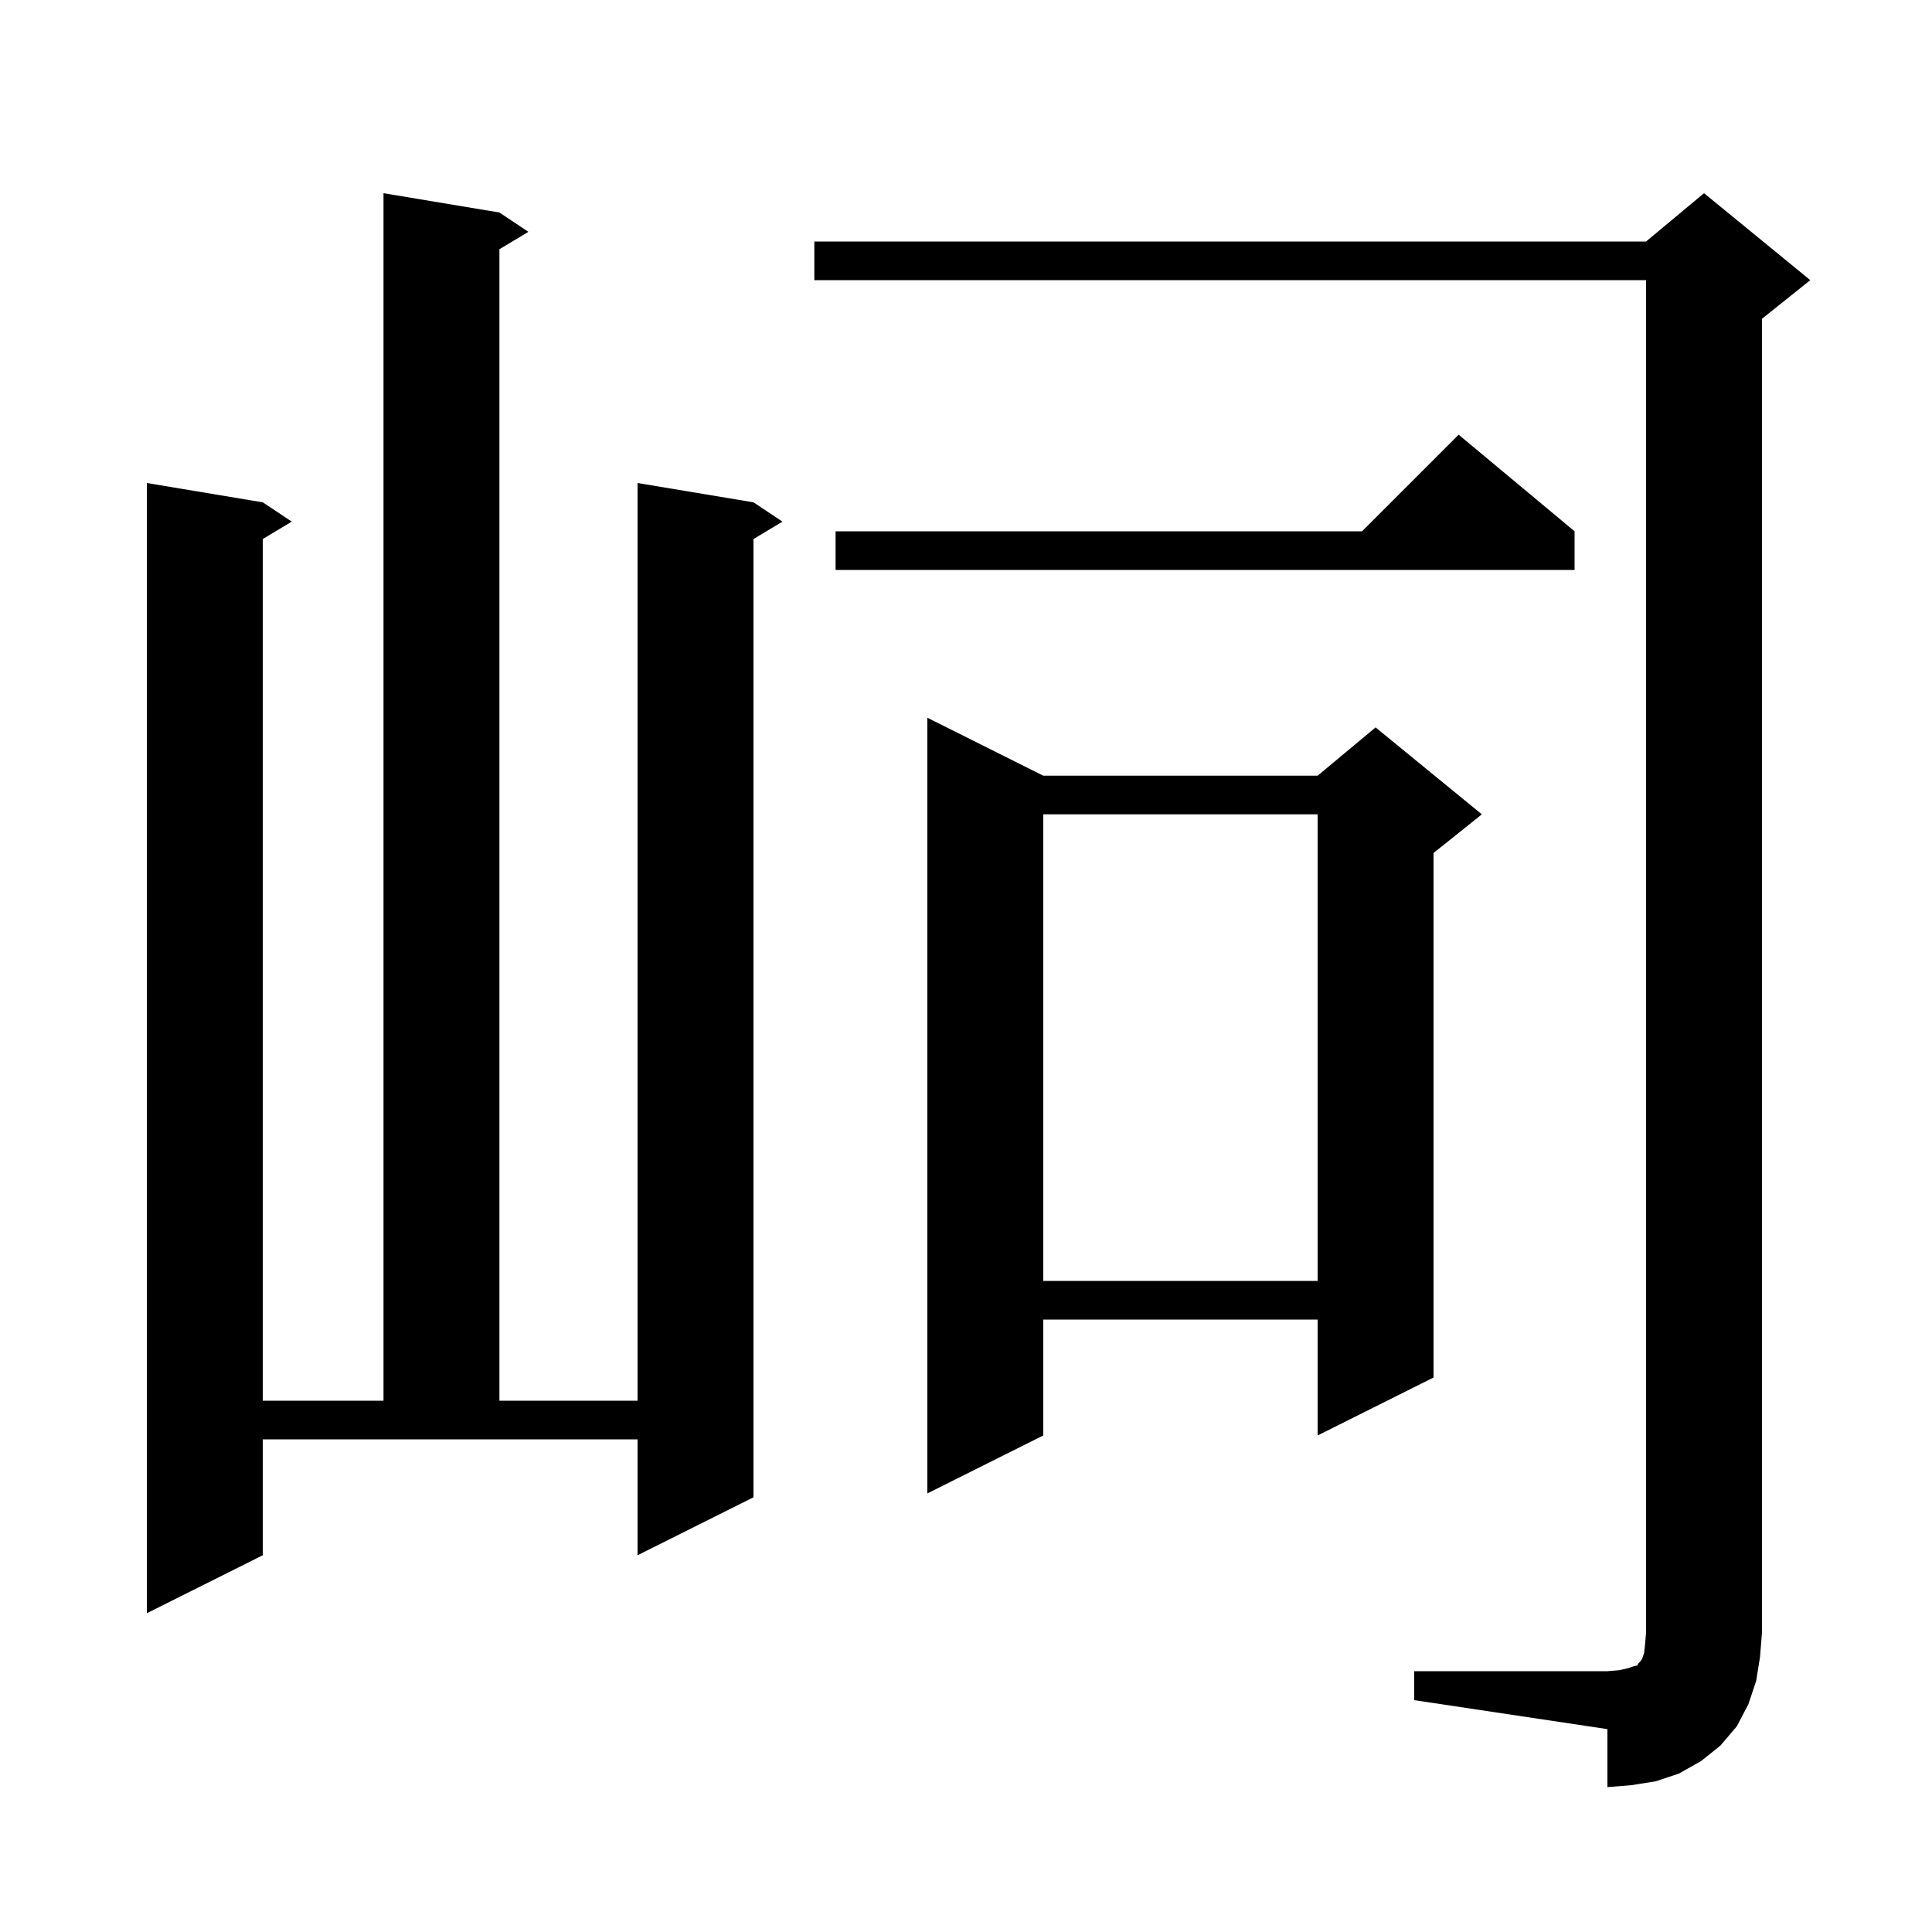 <svg xmlns="http://www.w3.org/2000/svg" xmlns:xlink="http://www.w3.org/1999/xlink" version="1.1" baseProfile="full" viewBox="0 0 200 200" width="200" height="200">
<g fill="black">
<path d="M 146.4 173.0 L 166.4 173.0 L 167.6 172.9 L 168.5 172.7 L 169.1 172.5 L 169.5 172.4 L 169.6 172.2 L 169.8 172.0 L 170.0 171.7 L 170.2 171.1 L 170.3 170.2 L 170.4 169.0 L 170.4 29.0 L 84.3 29.0 L 84.3 25.0 L 170.4 25.0 L 176.4 20.0 L 187.4 29.0 L 182.4 33.0 L 182.4 169.0 L 182.2 171.5 L 181.8 174.0 L 181.0 176.4 L 179.8 178.7 L 178.1 180.7 L 176.1 182.3 L 173.8 183.6 L 171.4 184.4 L 168.9 184.8 L 166.4 185.0 L 166.4 179.0 L 146.4 176.0 Z M 27.2 161.0 L 15.2 167.0 L 15.2 50.0 L 27.2 52.0 L 30.2 54.0 L 27.2 55.8 L 27.2 145.0 L 39.7 145.0 L 39.7 20.0 L 51.7 22.0 L 54.7 24.0 L 51.7 25.8 L 51.7 145.0 L 66.0 145.0 L 66.0 50.0 L 78.0 52.0 L 81.0 54.0 L 78.0 55.8 L 78.0 155.0 L 66.0 161.0 L 66.0 149.0 L 27.2 149.0 Z M 108.0 80.3 L 136.4 80.3 L 142.4 75.3 L 153.4 84.3 L 148.4 88.3 L 148.4 142.6 L 136.4 148.6 L 136.4 136.6 L 108.0 136.6 L 108.0 148.6 L 96.0 154.6 L 96.0 74.3 Z M 108.0 84.3 L 108.0 132.6 L 136.4 132.6 L 136.4 84.3 Z M 163.0 55.0 L 163.0 59.0 L 86.5 59.0 L 86.5 55.0 L 141.0 55.0 L 151.0 45.0 Z " />
</g>
</svg>
